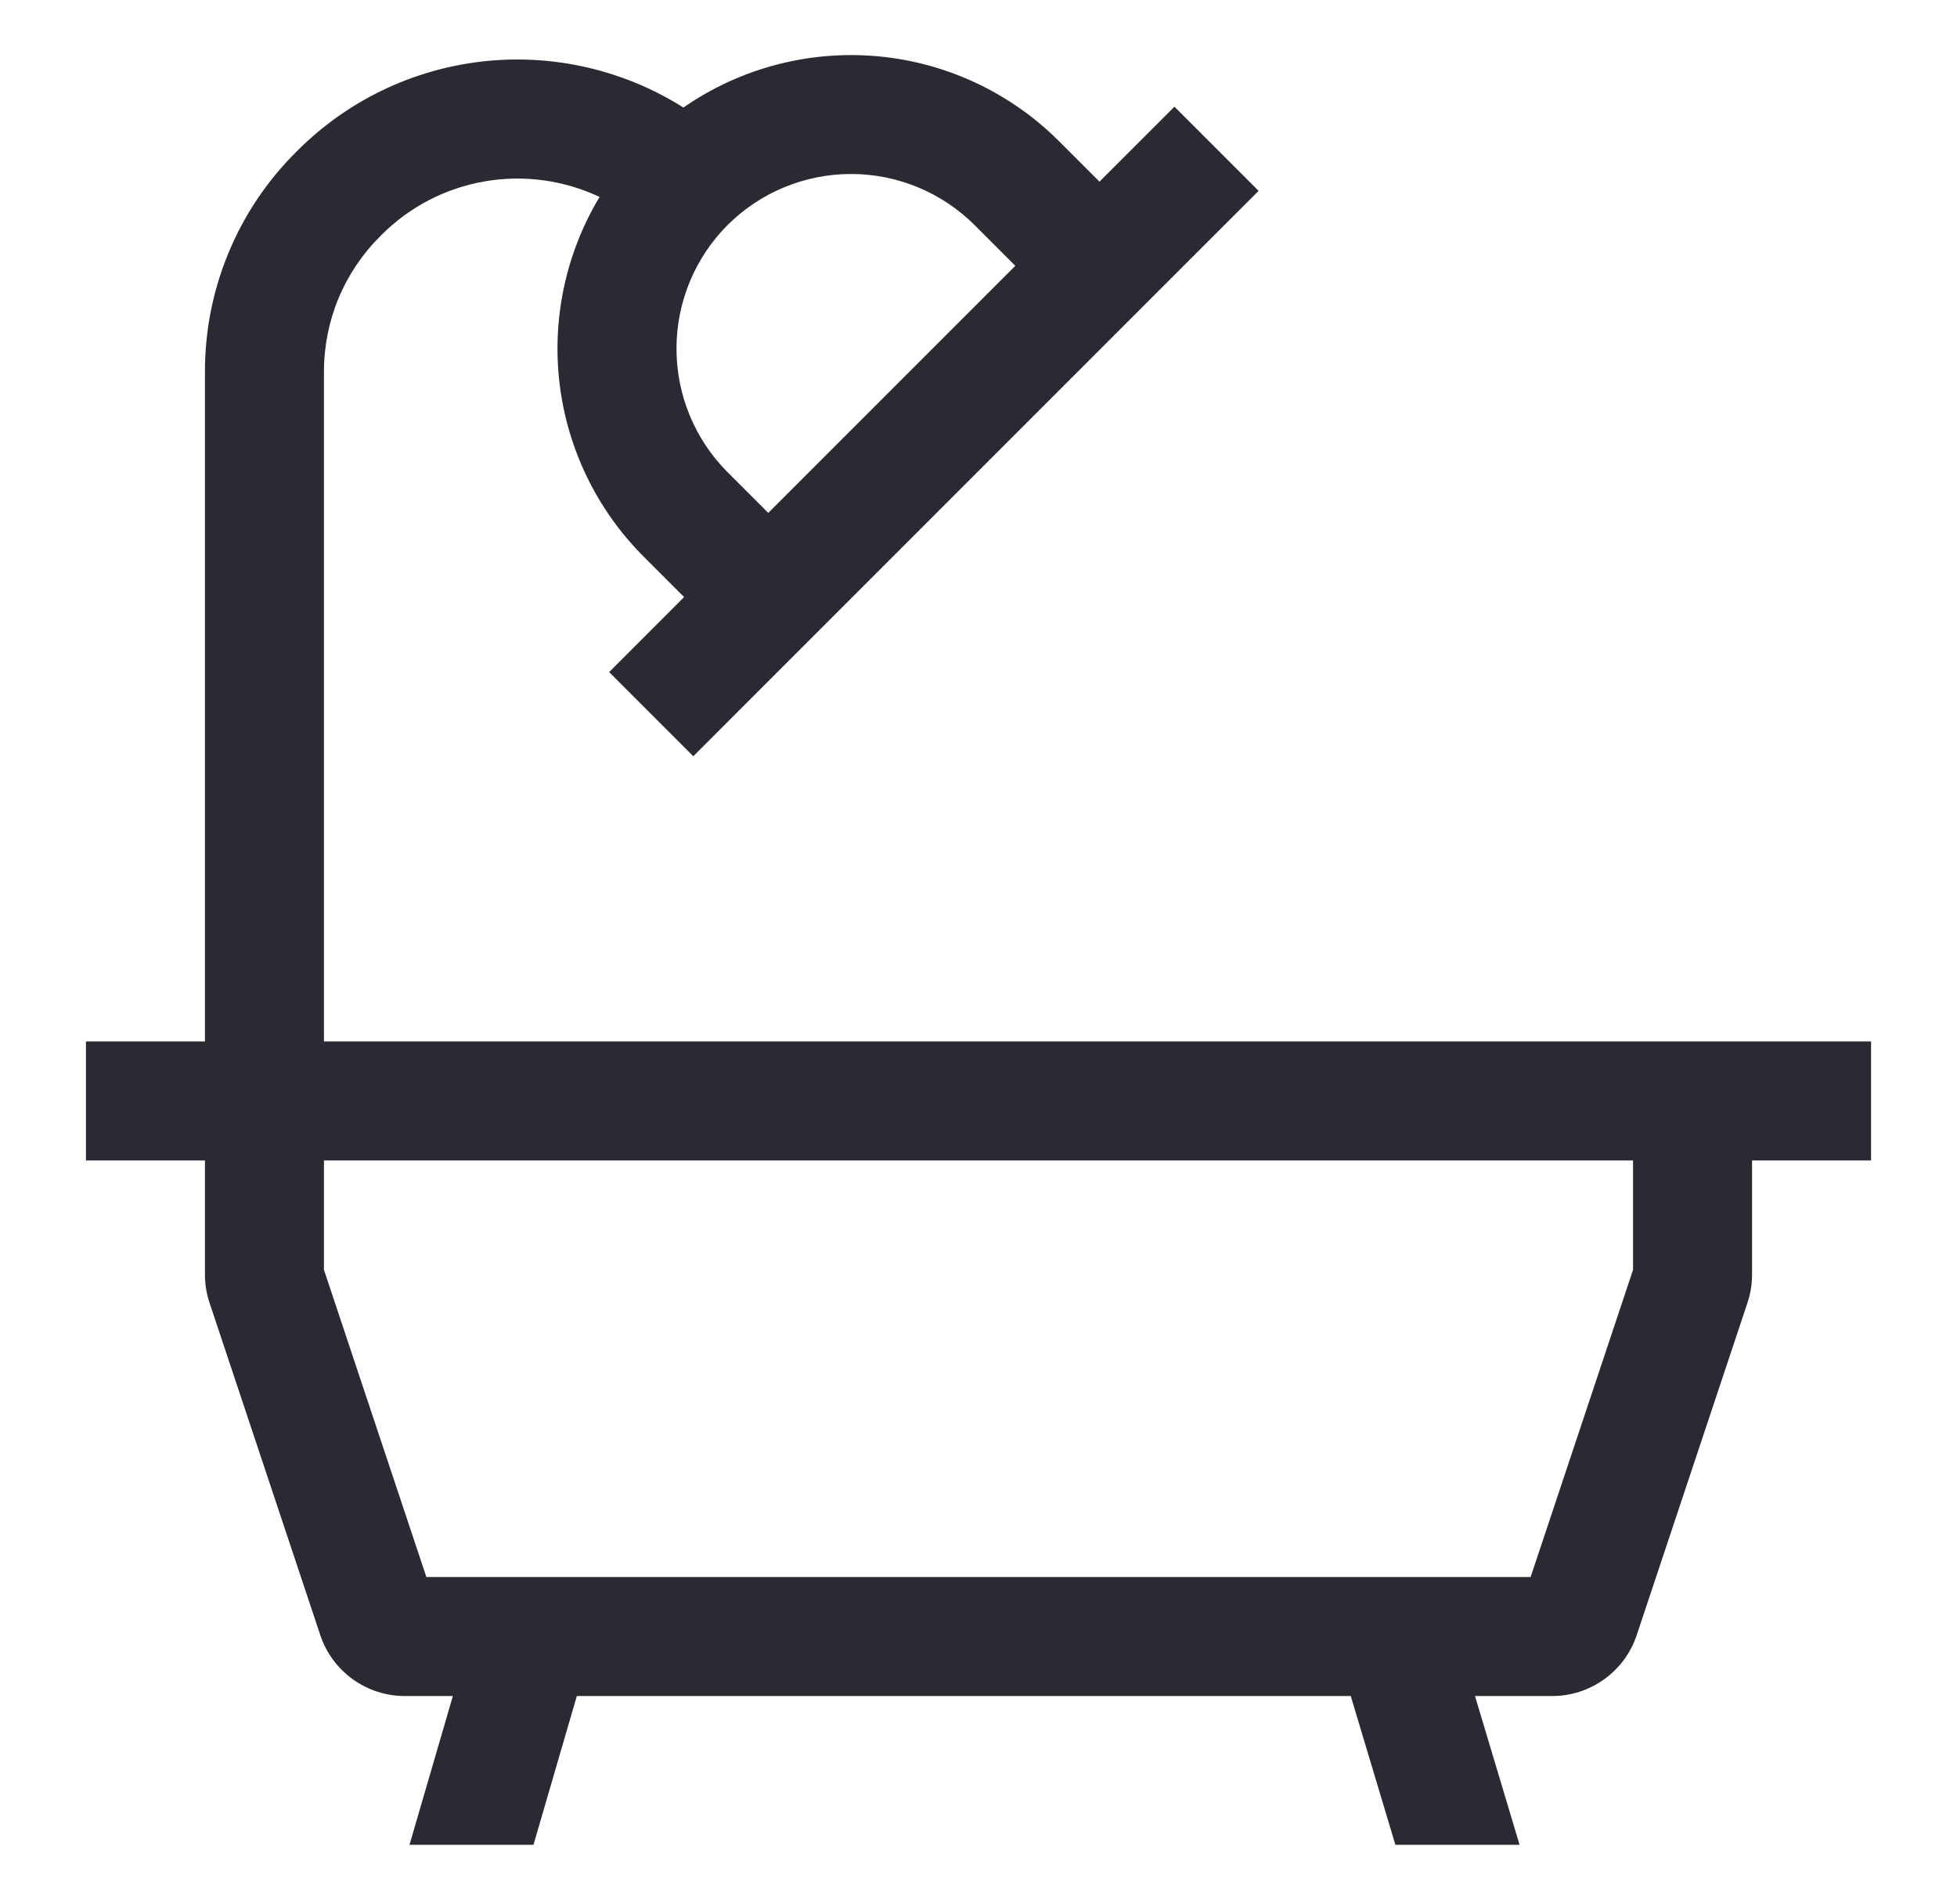 <svg width="37" height="36" viewBox="0 0 37 36" fill="none" xmlns="http://www.w3.org/2000/svg">
<path d="M33.125 19.688H6.125V7.031C6.124 6.555 6.217 6.082 6.399 5.642C6.582 5.202 6.85 4.802 7.188 4.466L7.216 4.438C7.745 3.909 8.425 3.556 9.163 3.429C9.9 3.301 10.659 3.404 11.336 3.723C10.697 4.786 10.431 6.032 10.581 7.263C10.731 8.494 11.289 9.639 12.164 10.517L12.934 11.287L11.517 12.705L13.108 14.296L14.525 12.878L22.378 5.025L23.796 3.608L22.205 2.017L20.787 3.434L20.017 2.664C19.095 1.745 17.88 1.178 16.583 1.063C15.287 0.948 13.99 1.291 12.921 2.033C11.793 1.321 10.456 1.013 9.13 1.161C7.804 1.309 6.568 1.903 5.625 2.847L5.597 2.875C5.049 3.419 4.615 4.067 4.32 4.781C4.024 5.494 3.873 6.259 3.875 7.031V19.688H1.625V21.938H3.875V24.096C3.875 24.277 3.904 24.458 3.962 24.63L6.055 30.909C6.166 31.245 6.381 31.537 6.669 31.744C6.956 31.951 7.301 32.063 7.655 32.062H8.562L7.742 34.875H10.086L10.906 32.062H25.538L26.382 34.875H28.73L27.887 32.062H29.344C29.699 32.063 30.044 31.951 30.331 31.744C30.619 31.537 30.834 31.245 30.945 30.909L33.038 24.63C33.096 24.458 33.125 24.277 33.125 24.096V21.938H35.375V19.688H33.125ZM13.755 4.255C14.375 3.637 15.215 3.289 16.091 3.289C16.966 3.289 17.806 3.637 18.426 4.255L19.196 5.025L14.525 9.696L13.755 8.926C13.137 8.306 12.79 7.466 12.79 6.591C12.79 5.715 13.137 4.875 13.755 4.255ZM30.875 24.005L28.939 29.812H8.061L6.125 24.005V21.938H30.875V24.005Z" fill="#2A2A33"/>
</svg>
